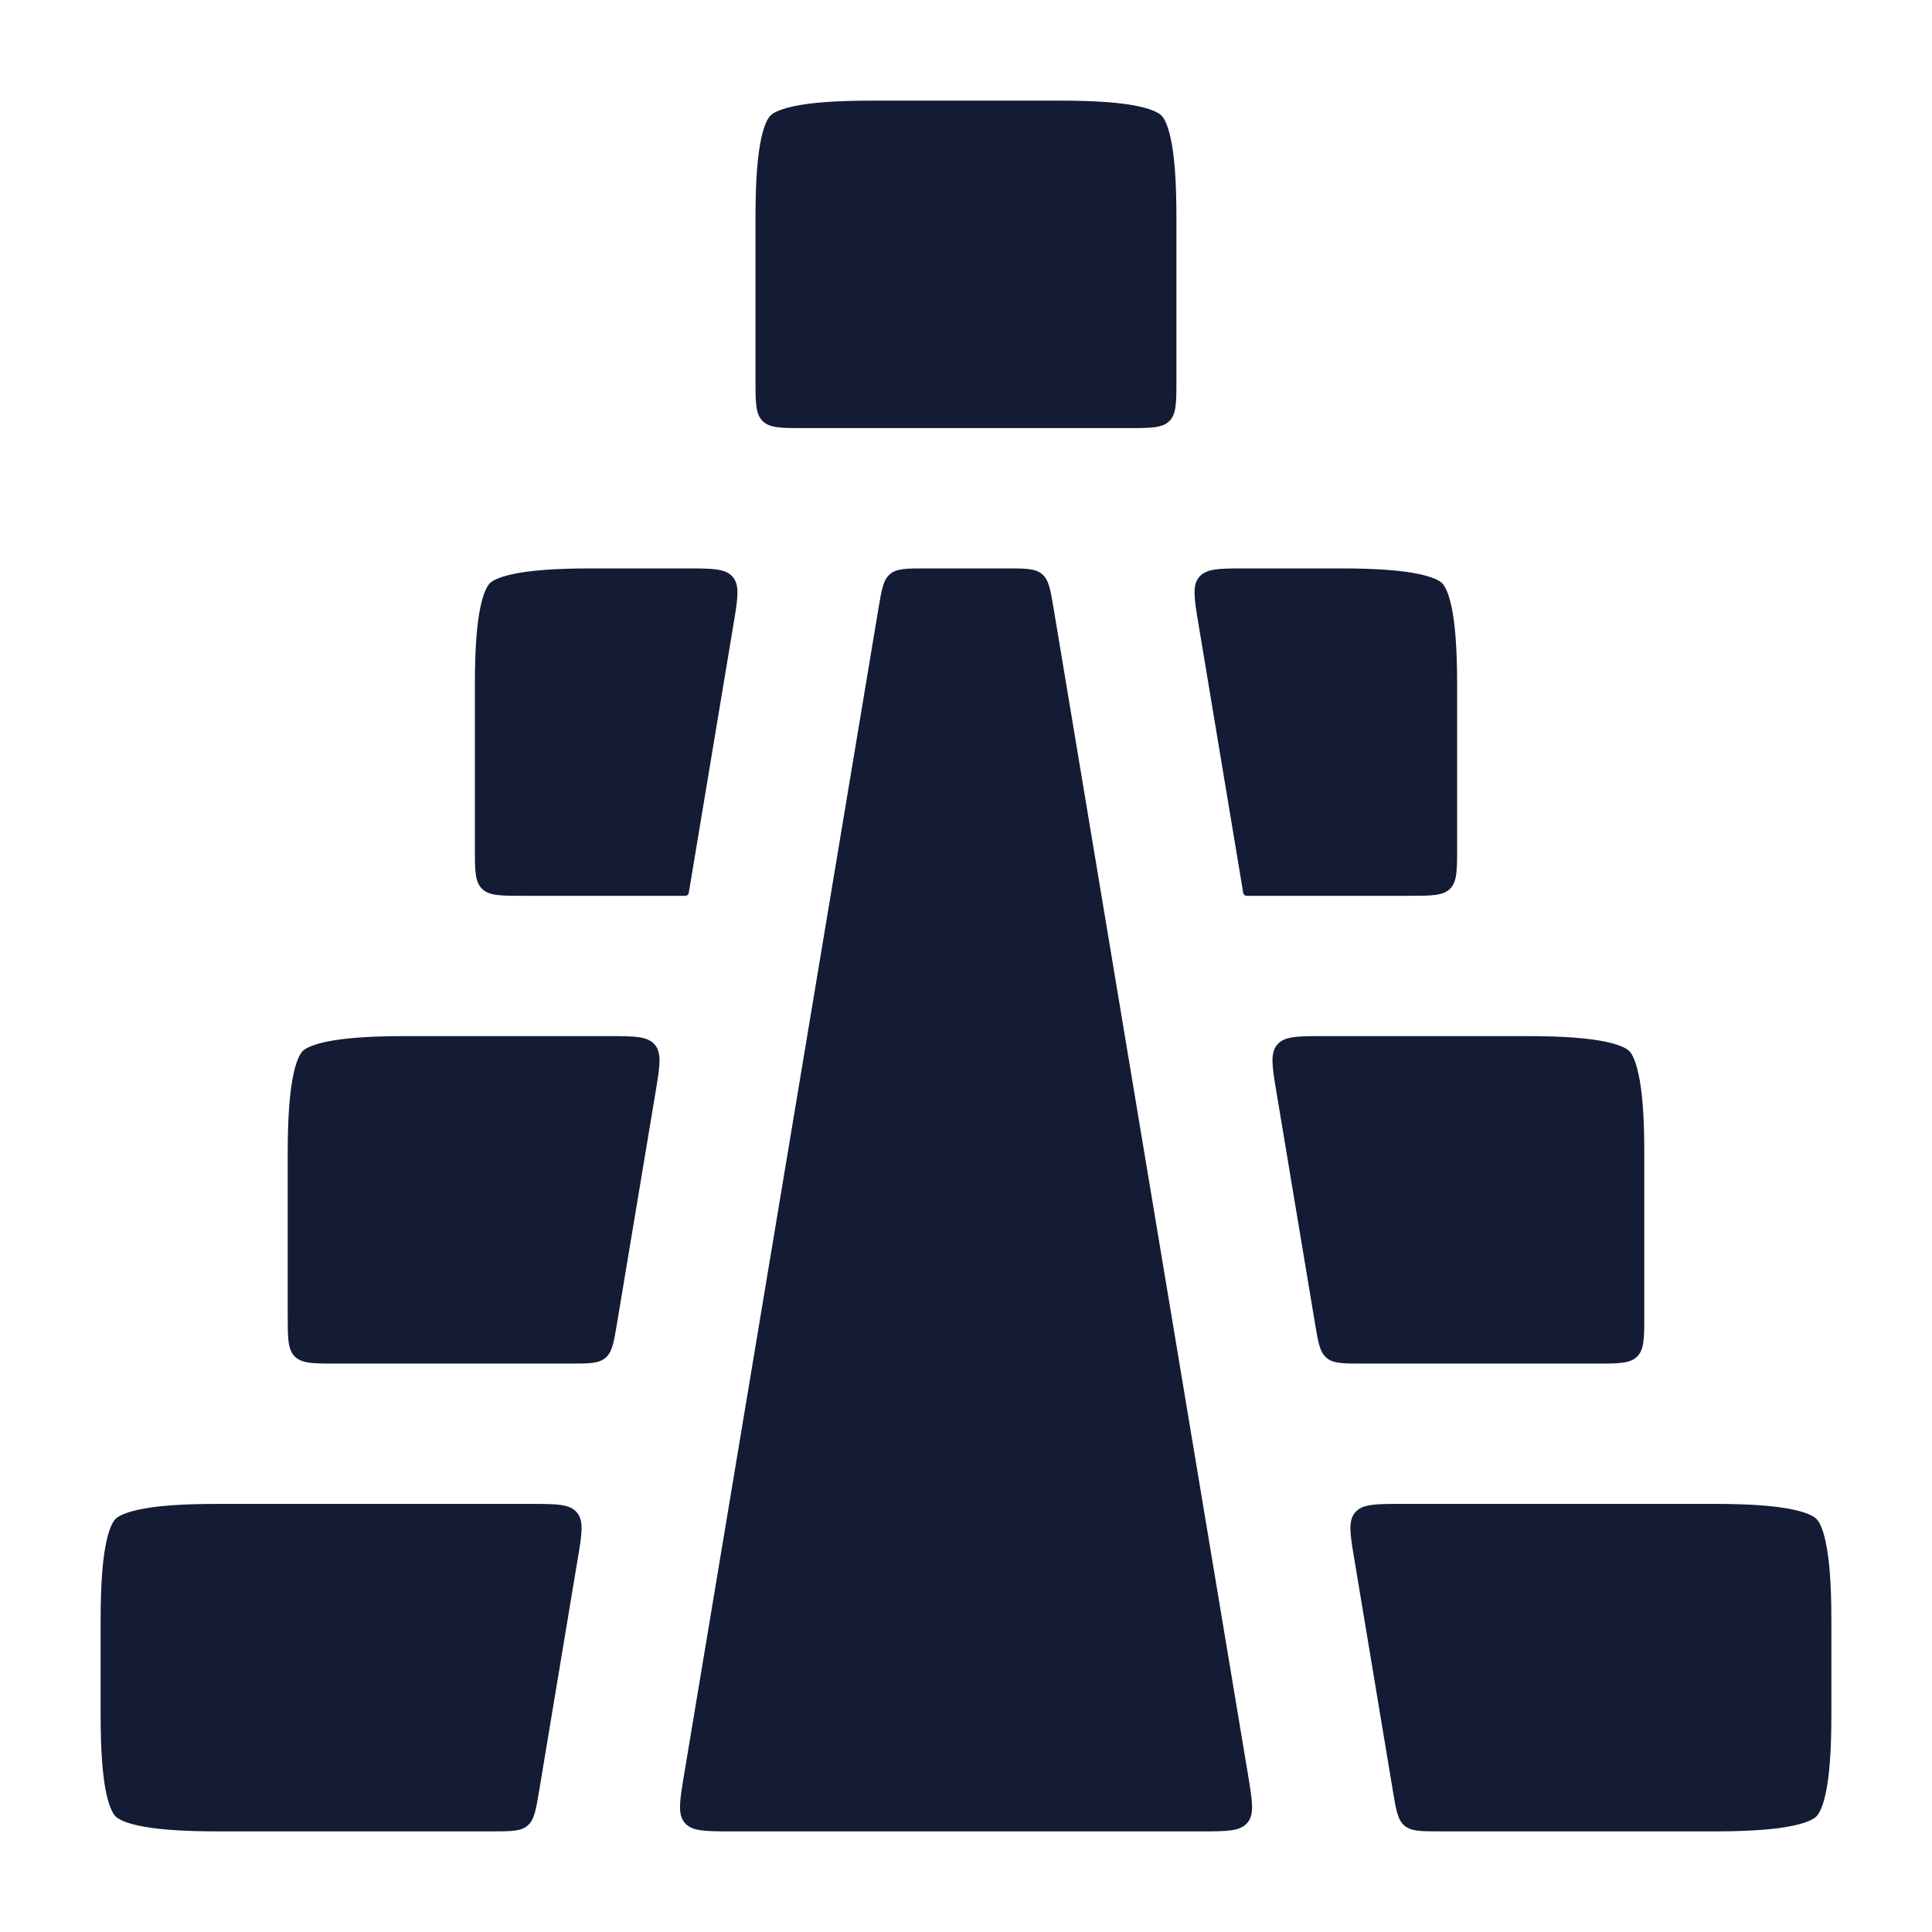 <svg width="24" height="24" viewBox="0 0 24 24" fill="none" xmlns="http://www.w3.org/2000/svg">
<path d="M6.697 22.248L7.174 19.381C7.229 19.056 7.256 18.894 7.166 18.788C7.076 18.682 6.911 18.682 6.583 18.682H2.703C2.241 18.682 1.93 18.707 1.715 18.755C1.51 18.8 1.452 18.852 1.436 18.868C1.42 18.884 1.367 18.942 1.322 19.148C1.275 19.362 1.25 19.673 1.25 20.135V21.297C1.25 21.759 1.275 22.07 1.322 22.285C1.367 22.489 1.42 22.548 1.436 22.564C1.452 22.58 1.51 22.632 1.715 22.677C1.93 22.724 2.241 22.75 2.703 22.75H6.105C6.347 22.75 6.469 22.75 6.553 22.679C6.637 22.608 6.657 22.488 6.697 22.248Z" fill="#141B34"/>
<path d="M7.665 16.438L8.143 13.57C8.197 13.246 8.224 13.084 8.134 12.977C8.044 12.871 7.88 12.871 7.551 12.871H5.027C4.565 12.871 4.255 12.897 4.04 12.944C3.835 12.989 3.776 13.041 3.76 13.057C3.744 13.073 3.692 13.132 3.647 13.337C3.6 13.552 3.574 13.862 3.574 14.324L3.574 16.339C3.574 16.622 3.574 16.763 3.662 16.851C3.75 16.939 3.891 16.939 4.174 16.939H7.073C7.316 16.939 7.437 16.939 7.521 16.868C7.605 16.797 7.625 16.677 7.665 16.438Z" fill="#141B34"/>
<path d="M8.556 11.093L9.111 7.759L9.111 7.759C9.165 7.435 9.192 7.273 9.103 7.167C9.013 7.061 8.848 7.061 8.52 7.061H7.351C6.889 7.061 6.579 7.086 6.364 7.133C6.159 7.178 6.1 7.23 6.084 7.246C6.069 7.262 6.016 7.321 5.971 7.526C5.924 7.741 5.899 8.051 5.899 8.513V10.528C5.899 10.811 5.899 10.952 5.987 11.04C6.074 11.128 6.216 11.128 6.499 11.128H8.514C8.534 11.128 8.552 11.114 8.556 11.093Z" fill="#141B34"/>
<path d="M17.636 7.133C17.421 7.086 17.111 7.061 16.649 7.061H15.48C15.152 7.061 14.987 7.061 14.897 7.167C14.808 7.273 14.835 7.435 14.889 7.759L14.889 7.759L15.444 11.093C15.448 11.114 15.466 11.128 15.486 11.128H17.501C17.784 11.128 17.926 11.128 18.014 11.04C18.101 10.952 18.101 10.811 18.101 10.528V8.513C18.101 8.051 18.076 7.741 18.029 7.526C17.984 7.321 17.931 7.262 17.916 7.246C17.9 7.23 17.841 7.178 17.636 7.133Z" fill="#141B34"/>
<path d="M17.895 22.75H21.297C21.759 22.75 22.07 22.724 22.285 22.677C22.49 22.632 22.548 22.58 22.564 22.564C22.58 22.548 22.633 22.489 22.678 22.285C22.725 22.07 22.75 21.759 22.75 21.297V20.135C22.75 19.673 22.725 19.362 22.678 19.148C22.633 18.942 22.58 18.884 22.564 18.868C22.548 18.852 22.49 18.8 22.285 18.755C22.07 18.707 21.759 18.682 21.297 18.682H17.417C17.089 18.682 16.924 18.682 16.834 18.788C16.744 18.894 16.771 19.056 16.826 19.381L17.303 22.248C17.343 22.488 17.363 22.608 17.447 22.679C17.531 22.75 17.653 22.75 17.895 22.75Z" fill="#141B34"/>
<path d="M16.927 16.939H19.826C20.109 16.939 20.25 16.939 20.338 16.851C20.426 16.763 20.426 16.622 20.426 16.339V14.324C20.426 13.862 20.401 13.552 20.353 13.337C20.308 13.132 20.256 13.073 20.24 13.057C20.224 13.041 20.166 12.989 19.96 12.944C19.746 12.897 19.435 12.871 18.973 12.871H16.449C16.12 12.871 15.956 12.871 15.866 12.977C15.776 13.084 15.803 13.246 15.857 13.57L16.335 16.438C16.375 16.677 16.395 16.797 16.479 16.868C16.563 16.939 16.684 16.939 16.927 16.939Z" fill="#141B34"/>
<path d="M9.457 1.715C9.41 1.93 9.385 2.241 9.385 2.703V4.718C9.385 5 9.385 5.142 9.473 5.23C9.56 5.318 9.702 5.318 9.985 5.318H10.24C10.25 5.317 10.26 5.317 10.271 5.318H13.729C13.739 5.317 13.749 5.317 13.759 5.318H14.014C14.297 5.318 14.439 5.318 14.527 5.23C14.614 5.142 14.614 5 14.614 4.718V2.703C14.614 2.241 14.589 1.93 14.542 1.715C14.497 1.51 14.445 1.452 14.429 1.436C14.413 1.42 14.354 1.367 14.149 1.322C13.934 1.275 13.624 1.25 13.162 1.25H10.838C10.376 1.25 10.065 1.275 9.85 1.322C9.645 1.367 9.586 1.42 9.571 1.436C9.555 1.452 9.502 1.51 9.457 1.715Z" fill="#141B34"/>
<path d="M12.497 7.061H11.504C11.261 7.061 11.14 7.061 11.056 7.132C10.972 7.203 10.952 7.322 10.912 7.562L8.497 22.051C8.443 22.375 8.416 22.538 8.506 22.644C8.596 22.75 8.76 22.75 9.089 22.75H14.912C15.241 22.75 15.405 22.75 15.495 22.644C15.585 22.538 15.558 22.375 15.504 22.051L13.089 7.562C13.049 7.322 13.029 7.203 12.945 7.132C12.861 7.061 12.74 7.061 12.497 7.061Z" fill="#141B34"/>
</svg>
